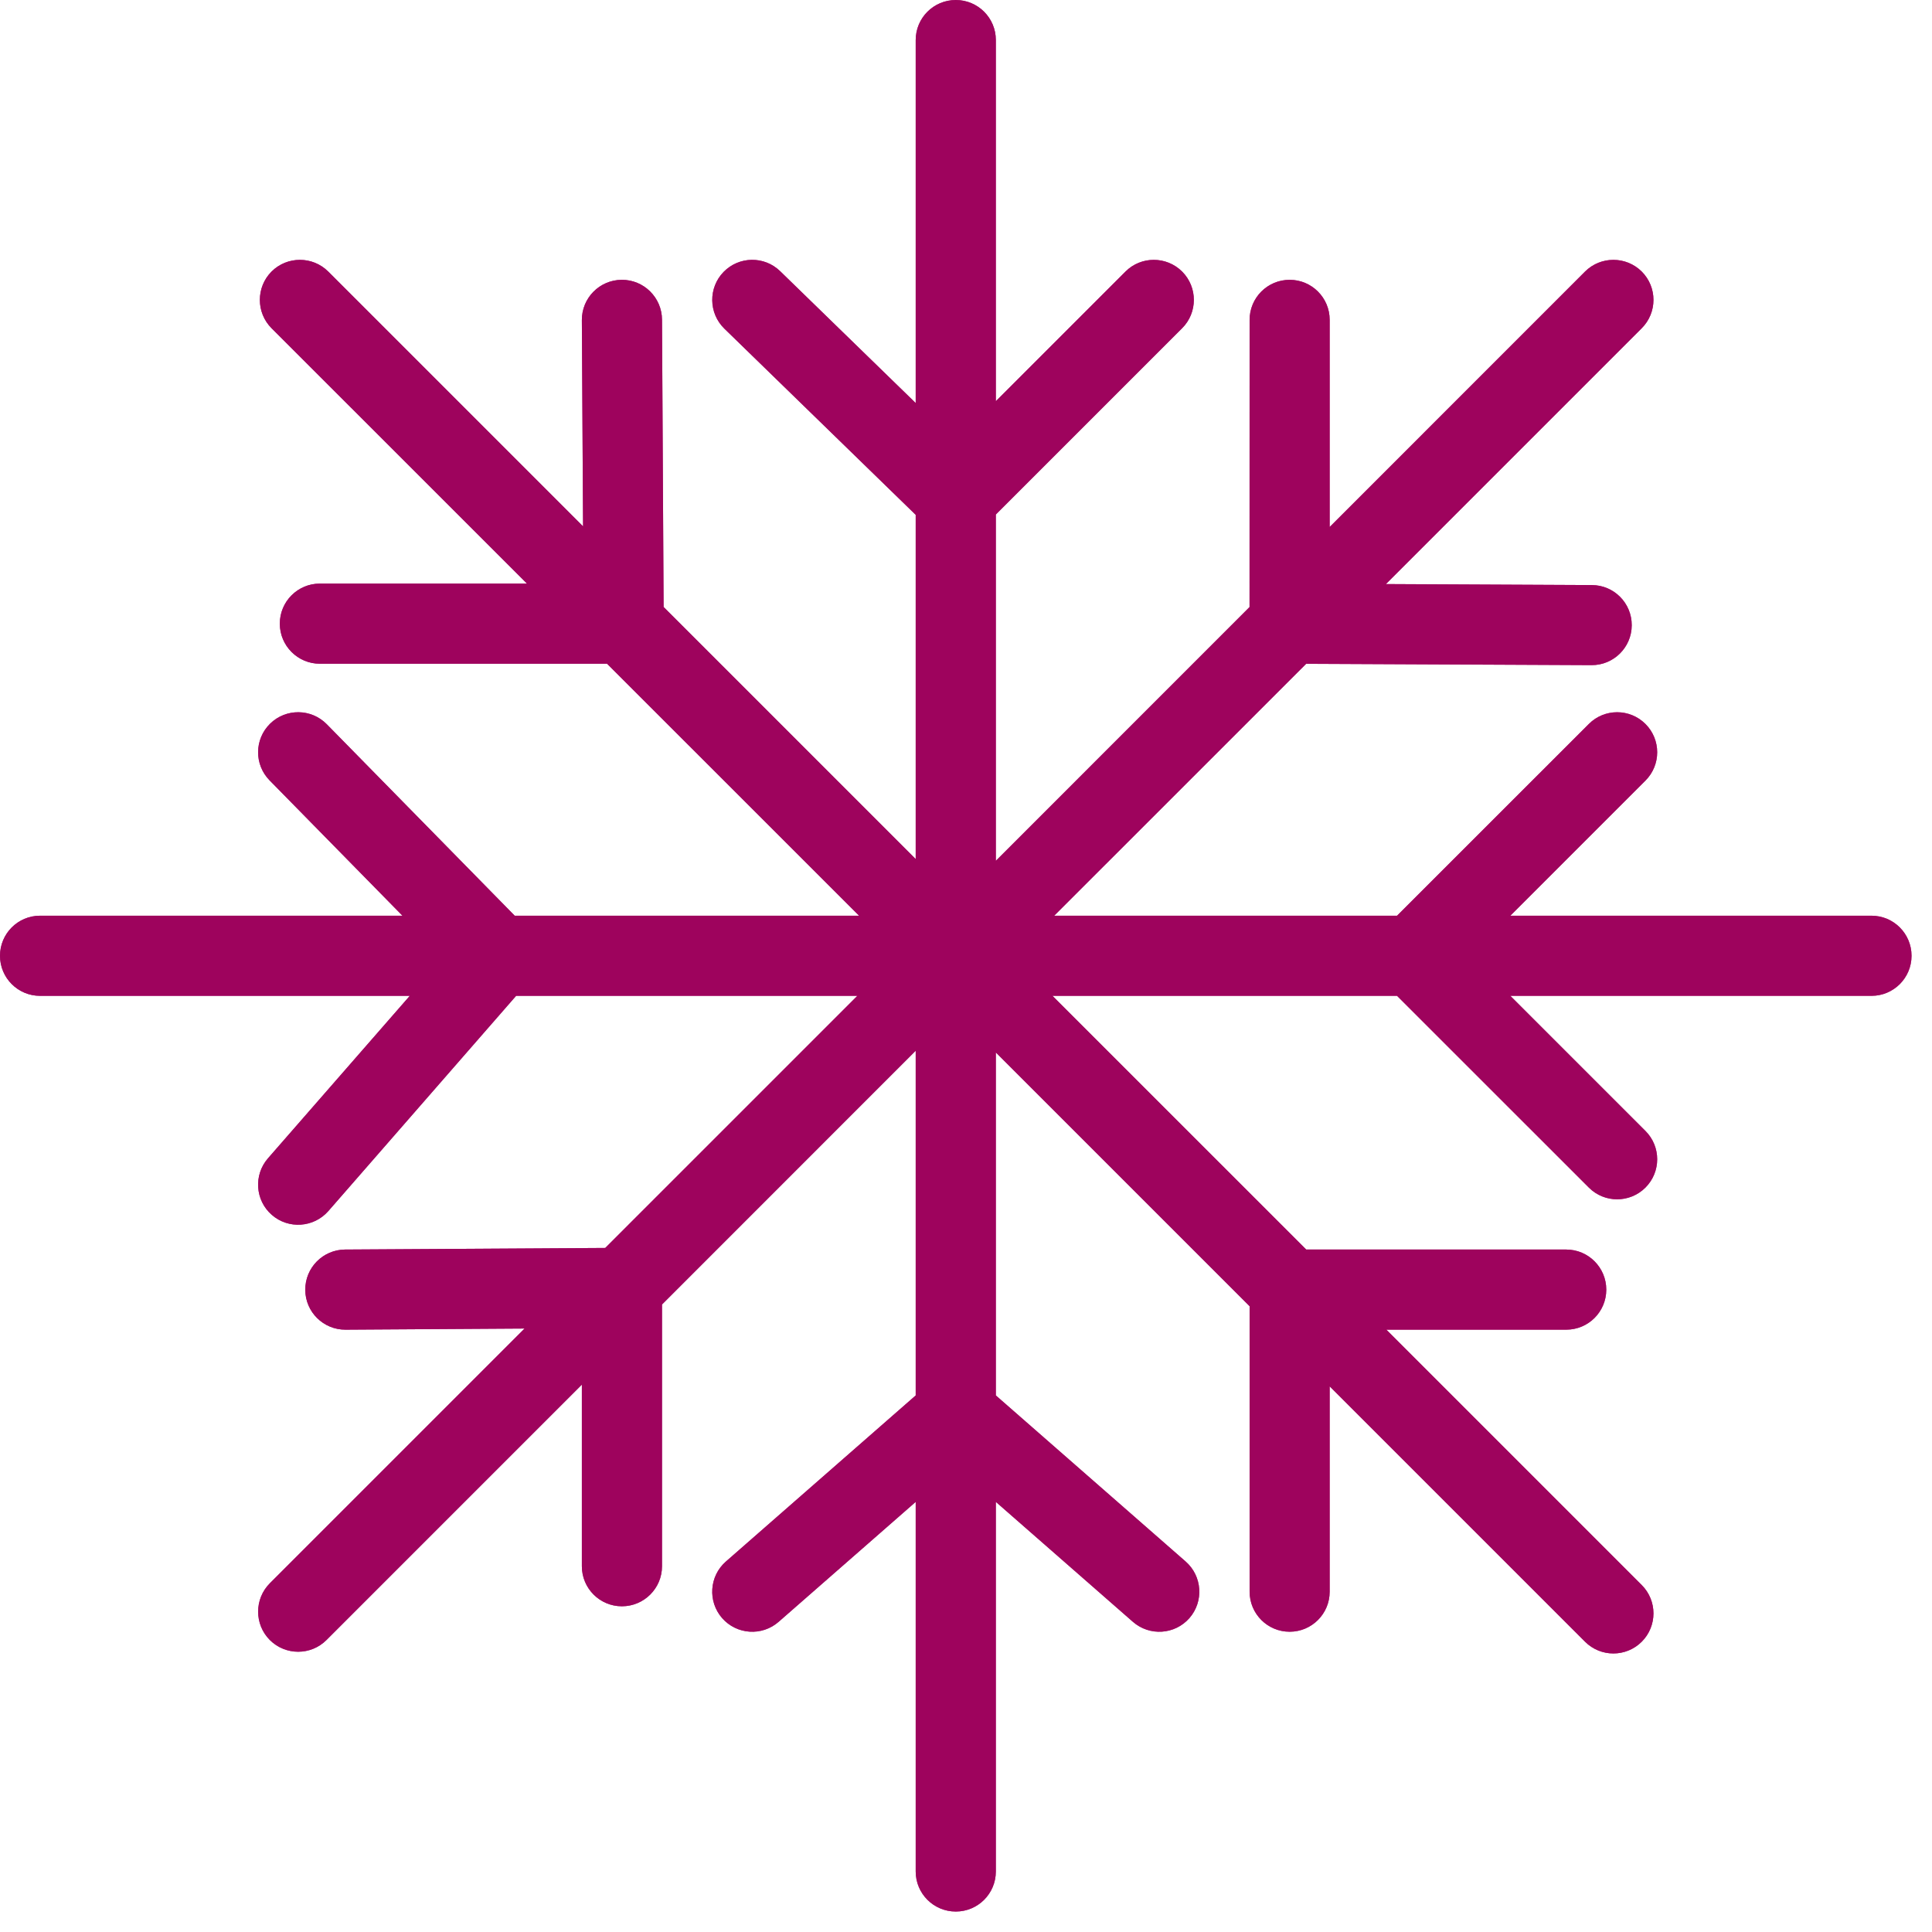 <svg width="29" height="29" viewBox="0 0 29 29" fill="none" xmlns="http://www.w3.org/2000/svg">
<path fill-rule="evenodd" clip-rule="evenodd" d="M14.347 0C14.679 0 14.948 0.269 14.948 0.601V6.022L16.894 4.076C17.128 3.842 17.509 3.842 17.744 4.076C17.979 4.311 17.979 4.692 17.744 4.927L14.948 7.723V12.921L18.756 9.112L18.757 4.801C18.757 4.469 19.026 4.2 19.358 4.2C19.69 4.2 19.959 4.469 19.959 4.801L19.959 7.91L23.792 4.076C24.027 3.842 24.408 3.842 24.643 4.076C24.878 4.311 24.878 4.692 24.643 4.927L20.803 8.767L23.895 8.782C24.227 8.783 24.495 9.054 24.493 9.386C24.492 9.718 24.221 9.986 23.889 9.984L19.606 9.964L15.824 13.745H20.97L23.849 10.867C24.083 10.632 24.464 10.632 24.699 10.867C24.934 11.102 24.934 11.482 24.699 11.717L22.671 13.745H28.092C28.424 13.745 28.693 14.014 28.693 14.347C28.693 14.679 28.424 14.948 28.092 14.948H22.671L24.699 16.976C24.934 17.211 24.934 17.591 24.699 17.826C24.464 18.061 24.083 18.061 23.849 17.826L20.97 14.948H15.798L19.607 18.756H23.51C23.842 18.756 24.111 19.026 24.111 19.358C24.111 19.69 23.842 19.959 23.51 19.959H20.81L24.643 23.792C24.878 24.027 24.878 24.408 24.643 24.643C24.408 24.878 24.027 24.878 23.792 24.643L19.959 20.81V23.892C19.959 24.224 19.69 24.493 19.358 24.493C19.026 24.493 18.757 24.224 18.757 23.892V19.607L14.948 15.798V20.946L17.797 23.439C18.047 23.658 18.072 24.038 17.854 24.288C17.635 24.538 17.255 24.563 17.005 24.344L14.948 22.544V28.092C14.948 28.424 14.679 28.693 14.347 28.693C14.014 28.693 13.745 28.424 13.745 28.092V22.544L11.688 24.344C11.438 24.563 11.058 24.538 10.839 24.288C10.621 24.038 10.646 23.658 10.896 23.439L13.745 20.946V15.772L9.937 19.581V23.51C9.937 23.842 9.667 24.111 9.335 24.111C9.003 24.111 8.734 23.842 8.734 23.51V20.784L4.901 24.617C4.666 24.852 4.285 24.852 4.05 24.617C3.816 24.382 3.816 24.001 4.05 23.766L7.874 19.942L5.187 19.959C4.855 19.961 4.584 19.694 4.582 19.362C4.58 19.029 4.847 18.759 5.179 18.756L9.085 18.732L12.869 14.948L7.747 14.948L4.929 18.178C4.71 18.428 4.33 18.454 4.08 18.236C3.83 18.018 3.804 17.638 4.022 17.387L6.151 14.948L0.601 14.948C0.269 14.948 -5.12049e-08 14.679 0 14.347C5.12049e-08 14.014 0.269 13.745 0.601 13.745L6.041 13.745L4.046 11.713C3.814 11.476 3.817 11.096 4.054 10.863C4.291 10.63 4.672 10.634 4.905 10.871L7.726 13.745L12.895 13.745L9.112 9.963H4.801C4.469 9.963 4.2 9.693 4.2 9.361C4.2 9.029 4.469 8.76 4.801 8.76H7.91L4.076 4.927C3.842 4.692 3.842 4.311 4.076 4.076C4.311 3.842 4.692 3.842 4.927 4.076L8.752 7.901L8.734 4.805C8.732 4.473 9 4.202 9.332 4.2C9.664 4.198 9.935 4.466 9.937 4.798L9.961 9.111L13.745 12.895V7.728L10.873 4.933C10.635 4.701 10.63 4.32 10.861 4.082C11.093 3.844 11.473 3.839 11.711 4.071L13.745 6.05V0.601C13.745 0.269 14.014 0 14.347 0Z" fill="url(#paint0_linear)"/>
<path fill-rule="evenodd" clip-rule="evenodd" d="M14.347 0C14.679 0 14.948 0.269 14.948 0.601V6.022L16.894 4.076C17.128 3.842 17.509 3.842 17.744 4.076C17.979 4.311 17.979 4.692 17.744 4.927L14.948 7.723V12.921L18.756 9.112L18.757 4.801C18.757 4.469 19.026 4.2 19.358 4.2C19.69 4.2 19.959 4.469 19.959 4.801L19.959 7.91L23.792 4.076C24.027 3.842 24.408 3.842 24.643 4.076C24.878 4.311 24.878 4.692 24.643 4.927L20.803 8.767L23.895 8.782C24.227 8.783 24.495 9.054 24.493 9.386C24.492 9.718 24.221 9.986 23.889 9.984L19.606 9.964L15.824 13.745H20.97L23.849 10.867C24.083 10.632 24.464 10.632 24.699 10.867C24.934 11.102 24.934 11.482 24.699 11.717L22.671 13.745H28.092C28.424 13.745 28.693 14.014 28.693 14.347C28.693 14.679 28.424 14.948 28.092 14.948H22.671L24.699 16.976C24.934 17.211 24.934 17.591 24.699 17.826C24.464 18.061 24.083 18.061 23.849 17.826L20.97 14.948H15.798L19.607 18.756H23.51C23.842 18.756 24.111 19.026 24.111 19.358C24.111 19.69 23.842 19.959 23.51 19.959H20.81L24.643 23.792C24.878 24.027 24.878 24.408 24.643 24.643C24.408 24.878 24.027 24.878 23.792 24.643L19.959 20.81V23.892C19.959 24.224 19.69 24.493 19.358 24.493C19.026 24.493 18.757 24.224 18.757 23.892V19.607L14.948 15.798V20.946L17.797 23.439C18.047 23.658 18.072 24.038 17.854 24.288C17.635 24.538 17.255 24.563 17.005 24.344L14.948 22.544V28.092C14.948 28.424 14.679 28.693 14.347 28.693C14.014 28.693 13.745 28.424 13.745 28.092V22.544L11.688 24.344C11.438 24.563 11.058 24.538 10.839 24.288C10.621 24.038 10.646 23.658 10.896 23.439L13.745 20.946V15.772L9.937 19.581V23.51C9.937 23.842 9.667 24.111 9.335 24.111C9.003 24.111 8.734 23.842 8.734 23.51V20.784L4.901 24.617C4.666 24.852 4.285 24.852 4.05 24.617C3.816 24.382 3.816 24.001 4.05 23.766L7.874 19.942L5.187 19.959C4.855 19.961 4.584 19.694 4.582 19.362C4.58 19.029 4.847 18.759 5.179 18.756L9.085 18.732L12.869 14.948L7.747 14.948L4.929 18.178C4.71 18.428 4.33 18.454 4.08 18.236C3.83 18.018 3.804 17.638 4.022 17.387L6.151 14.948L0.601 14.948C0.269 14.948 -5.12049e-08 14.679 0 14.347C5.12049e-08 14.014 0.269 13.745 0.601 13.745L6.041 13.745L4.046 11.713C3.814 11.476 3.817 11.096 4.054 10.863C4.291 10.63 4.672 10.634 4.905 10.871L7.726 13.745L12.895 13.745L9.112 9.963H4.801C4.469 9.963 4.2 9.693 4.2 9.361C4.2 9.029 4.469 8.76 4.801 8.76H7.91L4.076 4.927C3.842 4.692 3.842 4.311 4.076 4.076C4.311 3.842 4.692 3.842 4.927 4.076L8.752 7.901L8.734 4.805C8.732 4.473 9 4.202 9.332 4.2C9.664 4.198 9.935 4.466 9.937 4.798L9.961 9.111L13.745 12.895V7.728L10.873 4.933C10.635 4.701 10.63 4.32 10.861 4.082C11.093 3.844 11.473 3.839 11.711 4.071L13.745 6.05V0.601C13.745 0.269 14.014 0 14.347 0Z" fill="#9E035D"/>
<defs>
<linearGradient id="paint0_linear" x1="0" y1="0" x2="30.027" y2="1.471" gradientUnits="userSpaceOnUse">
<stop stop-color="#AE2B88"/>
<stop offset="1" stop-color="#C54586"/>
</linearGradient>
</defs>
</svg>
